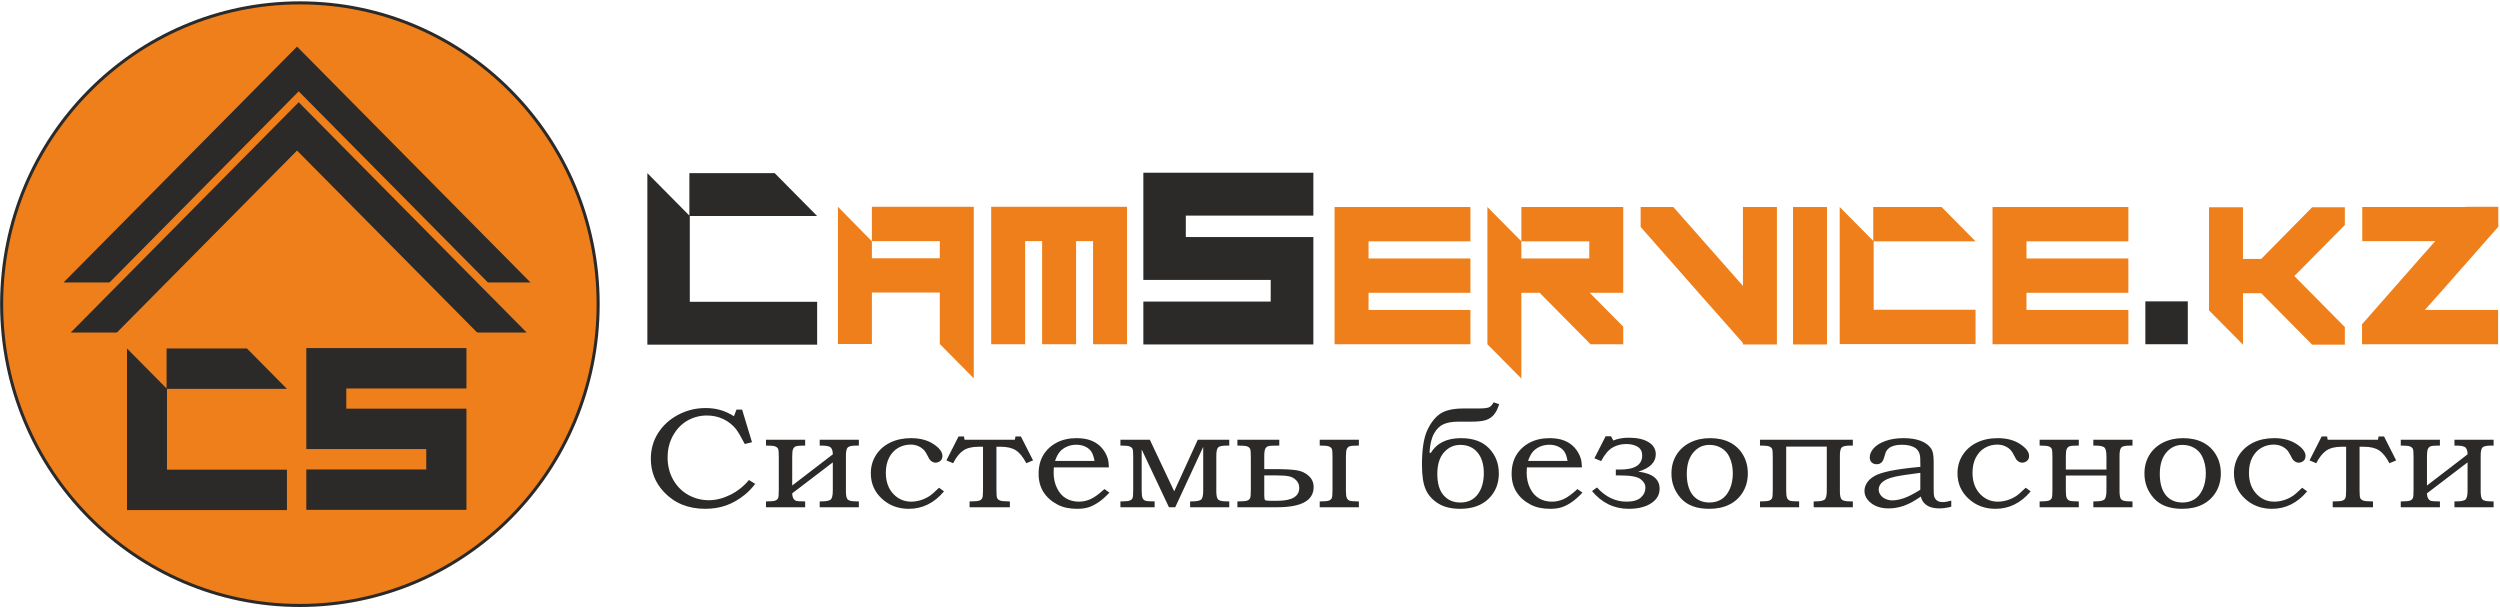 <svg width="300" height="73" viewBox="0 0 300 73" fill="none" xmlns="http://www.w3.org/2000/svg">
<g clip-path="url(#clip0_2023_635)">
<path d="M35.987 72.655C55.753 72.655 71.777 56.468 71.777 36.5C71.777 16.532 55.753 0.345 35.987 0.345C16.221 0.345 0.197 16.532 0.197 36.5C0.197 56.468 16.221 72.655 35.987 72.655Z" fill="#EF7F1A" stroke="#2B2A29" stroke-width="0.368" stroke-miterlimit="22.926"/>
<path d="M82.725 25.872V20.777H92.964L98.057 25.923H82.776V36.215H98.057V41.36H82.776H77.683V20.777L82.725 25.872Z" fill="#2B2A29"/>
<path d="M152.484 33.59H137.203V33.025V25.872V20.726H142.297H157.604V25.872H142.297V28.445H157.604V29.036V36.189V41.334H137.203V36.189H152.484V33.59Z" fill="#2B2A29"/>
<path d="M257.442 41.309V36.164H262.535V41.309H257.442Z" fill="#2B2A29"/>
<path d="M112.778 35.108H104.628V41.283H100.553V35.108V24.817L104.628 28.959V30.992H112.778V28.959V28.934H104.628V24.817H112.778H116.853V28.959V30.992V45.4L112.778 41.283V35.108Z" fill="#EF7F1A"/>
<path d="M123.017 28.934V41.309H118.942V28.959V24.817H125.054H131.167H135.242V28.959V41.309H131.167V28.934H129.129V41.309H125.054V28.934H123.017Z" fill="#EF7F1A"/>
<path d="M164.225 37.193H176.45V41.309H164.225H160.15V35.134V28.959V24.843H176.45V28.959H164.225V31.018H176.45V35.134H164.225V37.193Z" fill="#EF7F1A"/>
<path d="M182.563 35.134V41.309V45.426L178.488 41.309V35.134V31.018V28.959V24.843L182.563 28.959V31.018H190.713V28.959H182.563V24.843H190.713H194.788V31.018V35.134H190.764L194.788 39.199V41.309H190.866L184.753 35.134H182.563Z" fill="#EF7F1A"/>
<path d="M209.153 41.155L203.855 35.16L196.877 27.236V24.843H200.799L206.249 31.018L209.153 34.311V24.843V24.869V24.843H213.228V41.335H209.28H209.153V41.155Z" fill="#EF7F1A"/>
<path d="M215.163 41.335V24.843H219.238V41.335H215.163Z" fill="#EF7F1A"/>
<path d="M224.79 28.908V24.843H232.992L237.066 28.959H224.841V37.167H237.066V41.284H224.841H220.766V24.843L224.79 28.908Z" fill="#EF7F1A"/>
<path d="M243.179 37.193H255.404V41.309H243.179H239.104V35.134V28.959V24.843H255.404V28.959H243.179V31.018H255.404V35.134H243.179V37.193Z" fill="#EF7F1A"/>
<path d="M271.348 35.186H269.157V41.36L265.082 37.244V24.868H269.157V31.069H271.348L277.46 24.868H281.382V27.004L275.321 33.127L281.382 39.251V41.36H277.46L271.348 35.186Z" fill="#EF7F1A"/>
<path d="M290.984 37.192H299.771V41.309H283.471H283.445V38.912L290.424 30.97L292.232 28.934H283.471V24.843H295.849L295.874 24.817H299.796V27.21L292.818 35.134L290.984 37.192Z" fill="#EF7F1A"/>
<path d="M88.379 49.155H89.054L90.239 53.066L89.376 53.283C88.907 52.386 88.552 51.781 88.306 51.474C87.906 50.978 87.408 50.586 86.81 50.296C86.212 50.007 85.554 49.86 84.834 49.86C83.991 49.86 83.211 50.064 82.501 50.468C81.791 50.872 81.216 51.465 80.775 52.246C80.334 53.028 80.113 53.909 80.113 54.886C80.113 55.89 80.337 56.787 80.785 57.572C81.232 58.361 81.836 58.966 82.597 59.39C83.361 59.814 84.182 60.026 85.064 60.026C85.895 60.026 86.746 59.814 87.612 59.39C88.481 58.963 89.236 58.367 89.872 57.601L90.623 58.063C90.236 58.578 89.817 59.014 89.367 59.373C88.657 59.949 87.915 60.373 87.148 60.648C86.381 60.921 85.537 61.058 84.62 61.058C82.59 61.058 80.941 60.385 79.672 59.04C78.624 57.922 78.1 56.592 78.1 55.049C78.1 53.917 78.39 52.887 78.969 51.97C79.551 51.05 80.353 50.321 81.373 49.779C82.392 49.237 83.495 48.965 84.674 48.965C85.304 48.965 85.889 49.042 86.429 49.197C86.969 49.352 87.519 49.601 88.072 49.943L88.379 49.154L88.379 49.155ZM91.92 60.87V60.164H92.154C92.579 60.164 92.876 60.13 93.043 60.064C93.212 59.995 93.324 59.898 93.375 59.769C93.429 59.639 93.455 59.307 93.455 58.768V54.869C93.455 54.347 93.432 54.023 93.385 53.894C93.337 53.765 93.231 53.662 93.062 53.587C92.892 53.51 92.592 53.472 92.154 53.472H91.92V52.767H96.619V53.472H96.373C95.929 53.472 95.632 53.504 95.485 53.564C95.338 53.627 95.232 53.739 95.165 53.899C95.098 54.06 95.066 54.347 95.066 54.765V58.26L99.937 54.522C99.937 54.163 99.864 53.9 99.714 53.727C99.563 53.558 99.196 53.472 98.608 53.472H98.365V52.767H103.063V53.472H102.737C102.219 53.472 101.884 53.544 101.734 53.69C101.584 53.836 101.51 54.166 101.51 54.682V58.963C101.51 59.479 101.584 59.806 101.734 59.949C101.884 60.092 102.219 60.164 102.737 60.164H103.063V60.869H98.365V60.164H98.608C99.1 60.164 99.445 60.101 99.643 59.977C99.838 59.854 99.937 59.487 99.937 58.877V55.485L95.066 59.2C95.079 59.51 95.136 59.731 95.236 59.863C95.335 59.997 95.453 60.08 95.584 60.112C95.715 60.146 95.98 60.164 96.373 60.164H96.62V60.869H91.921L91.92 60.87ZM112.687 58.53L113.282 58.963C112.109 60.359 110.699 61.059 109.059 61.059C107.778 61.059 106.697 60.651 105.818 59.837C104.939 59.02 104.498 58.008 104.498 56.798C104.498 55.987 104.703 55.261 105.112 54.616C105.521 53.971 106.09 53.469 106.816 53.114C107.545 52.756 108.382 52.578 109.325 52.578C110.399 52.578 111.294 52.813 112.013 53.286C112.732 53.759 113.09 54.235 113.09 54.714C113.09 54.972 113.007 55.17 112.838 55.31C112.668 55.45 112.476 55.519 112.262 55.519C112.15 55.519 112.042 55.493 111.933 55.445C111.827 55.393 111.719 55.313 111.604 55.201C111.556 55.149 111.463 54.992 111.332 54.731C111.163 54.404 111.032 54.186 110.936 54.074C110.744 53.851 110.501 53.673 110.216 53.544C109.932 53.415 109.616 53.352 109.264 53.352C108.73 53.352 108.238 53.484 107.781 53.745C107.327 54.008 106.965 54.395 106.7 54.905C106.435 55.416 106.301 56.026 106.301 56.738C106.301 57.839 106.63 58.713 107.288 59.361C107.861 59.92 108.538 60.198 109.331 60.198C109.692 60.198 110.063 60.143 110.434 60.035C110.808 59.925 111.159 59.768 111.492 59.556C111.738 59.407 112.134 59.063 112.687 58.529V58.53ZM117.961 53.61H117.437C116.641 53.61 116.021 53.765 115.577 54.072C115.132 54.381 114.733 54.886 114.375 55.588L113.569 55.244L115.027 52.372H115.679L115.743 52.767H121.781L121.855 52.372H122.507L123.964 55.244L123.159 55.588C122.772 54.849 122.354 54.333 121.909 54.043C121.465 53.754 120.861 53.61 120.097 53.61H119.573V58.771C119.573 59.295 119.598 59.622 119.649 59.751C119.701 59.88 119.809 59.981 119.982 60.055C120.151 60.127 120.474 60.164 120.947 60.164H121.184V60.87H116.351V60.164H116.587C117.047 60.164 117.364 60.133 117.53 60.067C117.696 60.004 117.811 59.903 117.872 59.769C117.933 59.634 117.962 59.301 117.962 58.771V53.61L117.961 53.61ZM132.533 58.685L133.128 59.115C132.674 59.605 132.233 59.995 131.804 60.282C131.376 60.568 130.974 60.769 130.593 60.887C130.213 61.002 129.765 61.059 129.254 61.059C128.337 61.059 127.557 60.892 126.914 60.557C126.179 60.17 125.613 59.668 125.22 59.049C124.827 58.43 124.632 57.699 124.632 56.856C124.632 55.975 124.824 55.221 125.204 54.596C125.584 53.972 126.115 53.478 126.799 53.117C127.483 52.759 128.276 52.578 129.174 52.578C129.842 52.578 130.424 52.67 130.916 52.856C131.408 53.043 131.827 53.323 132.172 53.699C132.514 54.075 132.763 54.505 132.92 54.986C133.006 55.27 133.057 55.637 133.07 56.087H126.463C126.444 56.363 126.435 56.566 126.435 56.701C126.435 57.406 126.572 58.037 126.847 58.587C127.118 59.141 127.483 59.548 127.934 59.809C128.384 60.069 128.896 60.199 129.471 60.199C129.957 60.199 130.427 60.095 130.88 59.889C131.335 59.685 131.884 59.281 132.533 58.685H132.533ZM131.344 55.313C131.251 54.8 131.117 54.419 130.948 54.175C130.775 53.928 130.532 53.733 130.219 53.587C129.903 53.441 129.548 53.369 129.155 53.369C128.765 53.369 128.394 53.441 128.052 53.587C127.71 53.733 127.425 53.934 127.198 54.189C126.969 54.447 126.77 54.822 126.604 55.313H131.344L131.344 55.313ZM134.451 60.869V60.164H134.684C135.109 60.164 135.407 60.13 135.573 60.064C135.742 59.995 135.854 59.897 135.905 59.768C135.96 59.639 135.985 59.307 135.985 58.768V54.868C135.985 54.347 135.963 54.023 135.915 53.894C135.867 53.764 135.761 53.661 135.592 53.587C135.423 53.509 135.122 53.472 134.684 53.472H134.451V52.767H137.98L140.904 58.96L143.733 52.767H147.511V53.472H147.192C146.671 53.472 146.332 53.544 146.182 53.69C146.032 53.836 145.958 54.166 145.958 54.682V58.962C145.958 59.481 146.035 59.814 146.188 59.955C146.342 60.095 146.674 60.164 147.192 60.164H147.511V60.869H142.813V60.164H143.049C143.539 60.164 143.884 60.104 144.085 59.986C144.286 59.868 144.385 59.502 144.385 58.888V53.627L141.029 60.869H140.275L137.002 53.936V58.885C137.002 59.289 137.034 59.573 137.094 59.736C137.158 59.897 137.264 60.009 137.414 60.072C137.564 60.132 137.861 60.163 138.312 60.163H138.555V60.869H134.451L134.451 60.869ZM148.489 60.869V60.164H148.726C149.186 60.164 149.502 60.132 149.675 60.066C149.844 60.003 149.959 59.903 150.014 59.768C150.071 59.634 150.1 59.301 150.1 58.768V54.868C150.1 54.347 150.074 54.02 150.023 53.888C149.972 53.756 149.864 53.656 149.694 53.581C149.521 53.509 149.199 53.472 148.726 53.472H148.489V52.767H153.514V53.472H153.271C152.699 53.472 152.334 53.495 152.184 53.544C152.031 53.59 151.912 53.693 151.832 53.853C151.752 54.011 151.711 54.312 151.711 54.754V56.293H152.948C154.121 56.293 155 56.339 155.581 56.428C156.166 56.517 156.656 56.743 157.049 57.105C157.442 57.466 157.636 57.913 157.636 58.446C157.636 60.06 156.179 60.869 153.261 60.869H148.489L148.489 60.869ZM151.711 57.05V59.436C151.711 59.745 151.743 59.935 151.804 59.998C151.868 60.064 152.059 60.095 152.376 60.095H153.277C155.032 60.095 155.911 59.579 155.911 58.544C155.911 58.194 155.793 57.896 155.557 57.644C155.317 57.395 155.029 57.234 154.694 57.16C154.354 57.088 153.881 57.051 153.277 57.051H151.711L151.711 57.05ZM163.064 60.164V60.87H158.366V60.164H158.599C159.024 60.164 159.319 60.13 159.485 60.064C159.647 59.995 159.76 59.898 159.817 59.766C159.871 59.634 159.9 59.301 159.9 58.768V54.869C159.9 54.353 159.878 54.029 159.83 53.897C159.782 53.765 159.676 53.662 159.507 53.587C159.338 53.51 159.037 53.472 158.599 53.472H158.366V52.767H163.064V53.472H162.822C162.377 53.472 162.083 53.504 161.933 53.564C161.783 53.627 161.674 53.736 161.61 53.897C161.543 54.057 161.511 54.344 161.511 54.76V58.885C161.511 59.289 161.543 59.573 161.61 59.734C161.674 59.897 161.779 60.009 161.927 60.072C162.073 60.132 162.371 60.164 162.822 60.164H163.065L163.064 60.164ZM179.228 48.277L179.899 48.504C179.724 49.072 179.503 49.505 179.238 49.803C178.972 50.101 178.643 50.307 178.25 50.425C177.857 50.542 177.275 50.6 176.502 50.6H175.012C174.28 50.6 173.689 50.7 173.232 50.901C172.778 51.101 172.398 51.468 172.094 52.005C171.793 52.538 171.608 53.297 171.538 54.284L171.678 54.376C172.398 53.177 173.606 52.578 175.313 52.578C176.777 52.578 177.902 52.985 178.685 53.799C179.468 54.616 179.861 55.62 179.861 56.812C179.861 58.048 179.449 59.063 178.62 59.86C177.793 60.66 176.658 61.058 175.217 61.058C174.143 61.058 173.26 60.841 172.57 60.405C171.879 59.969 171.384 59.413 171.087 58.739C170.786 58.065 170.636 57.084 170.636 55.797C170.636 53.951 170.844 52.572 171.259 51.663C171.675 50.754 172.193 50.086 172.813 49.659C173.433 49.232 174.373 49.017 175.635 49.017H177.403C178.058 49.017 178.49 48.968 178.701 48.868C178.908 48.767 179.084 48.569 179.228 48.277L179.228 48.277ZM178.058 56.787C178.058 55.732 177.806 54.9 177.301 54.295C176.799 53.691 176.108 53.387 175.23 53.387C174.453 53.387 173.801 53.691 173.27 54.295C172.743 54.9 172.478 55.761 172.478 56.879C172.478 58.011 172.73 58.866 173.235 59.439C173.737 60.015 174.408 60.302 175.239 60.302C176.14 60.302 176.837 59.975 177.326 59.321C177.815 58.671 178.058 57.825 178.058 56.787V56.787ZM189.296 58.685L189.891 59.115C189.437 59.605 188.996 59.995 188.568 60.282C188.14 60.568 187.737 60.769 187.356 60.887C186.976 61.002 186.529 61.059 186.017 61.059C185.1 61.059 184.32 60.892 183.678 60.557C182.942 60.17 182.377 59.668 181.983 59.049C181.59 58.43 181.395 57.699 181.395 56.856C181.395 55.975 181.587 55.221 181.968 54.596C182.348 53.972 182.879 53.478 183.563 53.117C184.247 52.759 185.039 52.578 185.938 52.578C186.606 52.578 187.188 52.67 187.68 52.856C188.172 53.043 188.59 53.323 188.935 53.699C189.278 54.075 189.527 54.505 189.683 54.986C189.77 55.27 189.821 55.637 189.834 56.087H183.227C183.208 56.363 183.198 56.566 183.198 56.701C183.198 57.406 183.336 58.037 183.61 58.587C183.882 59.141 184.246 59.548 184.697 59.809C185.148 60.069 185.659 60.199 186.235 60.199C186.72 60.199 187.19 60.095 187.644 59.889C188.098 59.685 188.648 59.281 189.297 58.685H189.296ZM188.108 55.313C188.015 54.8 187.881 54.419 187.711 54.175C187.538 53.928 187.295 53.733 186.982 53.587C186.666 53.441 186.311 53.369 185.918 53.369C185.528 53.369 185.157 53.441 184.815 53.587C184.473 53.733 184.189 53.934 183.962 54.189C183.732 54.447 183.533 54.822 183.367 55.313H188.107L188.108 55.313ZM191.329 54.995L192.672 52.354H193.324L193.596 52.859C194.123 52.638 194.746 52.526 195.462 52.526C196.466 52.526 197.256 52.704 197.831 53.059C198.406 53.412 198.694 53.897 198.694 54.51C198.694 55.482 197.99 56.179 196.587 56.597C198.297 56.803 199.154 57.489 199.154 58.65C199.154 59.367 198.818 59.946 198.144 60.39C197.47 60.835 196.565 61.058 195.43 61.058C193.695 61.058 192.234 60.35 191.042 58.931L191.636 58.495C192.669 59.631 193.848 60.198 195.178 60.198C195.961 60.198 196.534 60.035 196.898 59.708C197.265 59.381 197.447 58.98 197.447 58.498C197.447 58.12 197.252 57.784 196.859 57.489C196.466 57.197 195.648 57.05 194.405 57.05H193.899V56.345H194.405C196.179 56.345 197.064 55.783 197.064 54.659C197.064 54.189 196.885 53.842 196.527 53.619C196.169 53.395 195.709 53.283 195.146 53.283C194.554 53.283 194.011 53.421 193.519 53.699C193.027 53.977 192.566 54.522 192.135 55.33L191.33 54.995L191.329 54.995ZM205.208 52.578C206.122 52.578 206.911 52.747 207.582 53.088C208.25 53.429 208.778 53.925 209.161 54.579C209.548 55.233 209.74 55.975 209.74 56.812C209.74 57.65 209.542 58.395 209.148 59.049C208.752 59.702 208.215 60.201 207.535 60.542C206.854 60.886 206.042 61.058 205.096 61.058C203.59 61.058 202.462 60.637 201.704 59.794C200.95 58.951 200.573 57.962 200.573 56.821C200.573 55.989 200.768 55.253 201.161 54.608C201.551 53.963 202.101 53.464 202.807 53.108C203.514 52.756 204.313 52.578 205.207 52.578H205.208ZM205.137 53.386C204.431 53.386 203.833 53.639 203.344 54.14C202.724 54.765 202.414 55.674 202.414 56.87C202.414 58.019 202.676 58.894 203.203 59.499C203.683 60.035 204.329 60.301 205.147 60.301C205.674 60.301 206.144 60.175 206.557 59.926C206.969 59.674 207.301 59.272 207.557 58.725C207.81 58.174 207.937 57.526 207.937 56.787C207.937 56.058 207.8 55.41 207.528 54.834C207.317 54.379 207.001 54.02 206.576 53.768C206.151 53.513 205.671 53.387 205.137 53.387V53.386ZM215.896 60.164V60.869H211.198V60.164H211.431C211.856 60.164 212.153 60.13 212.32 60.064C212.489 59.995 212.601 59.897 212.652 59.768C212.706 59.639 212.732 59.307 212.732 58.768V54.868C212.732 54.347 212.71 54.023 212.662 53.894C212.614 53.764 212.508 53.661 212.339 53.587C212.169 53.509 211.869 53.472 211.431 53.472H211.198V52.767H222.34V53.472H222.014C221.496 53.472 221.161 53.544 221.011 53.69C220.86 53.836 220.787 54.166 220.787 54.682V58.962C220.787 59.478 220.861 59.805 221.011 59.949C221.161 60.092 221.496 60.164 222.014 60.164H222.34V60.869H217.642V60.164H217.885C218.377 60.164 218.722 60.1 218.92 59.977C219.115 59.854 219.214 59.49 219.214 58.885V53.592H214.343V58.885C214.343 59.289 214.375 59.573 214.442 59.736C214.506 59.897 214.615 60.009 214.765 60.072C214.915 60.132 215.209 60.163 215.654 60.163H215.897L215.896 60.164ZM230.446 56.018L230.43 55.101C230.43 54.479 230.235 54.034 229.848 53.768C229.461 53.501 228.912 53.369 228.205 53.369C227.857 53.369 227.55 53.407 227.288 53.481C227.023 53.558 226.812 53.662 226.655 53.794C226.495 53.925 226.377 54.074 226.3 54.241C226.272 54.304 226.195 54.539 226.077 54.955C225.933 55.456 225.642 55.709 225.204 55.709C224.955 55.709 224.753 55.634 224.6 55.488C224.446 55.339 224.37 55.138 224.37 54.889C224.37 54.519 224.523 54.157 224.83 53.805C225.134 53.45 225.6 53.157 226.23 52.925C226.856 52.693 227.598 52.578 228.455 52.578C229.254 52.578 229.938 52.687 230.503 52.908C231.072 53.129 231.491 53.447 231.76 53.86C231.948 54.144 232.041 54.663 232.041 55.413V58.636C232.041 59.092 232.057 59.39 232.089 59.531C232.156 59.771 232.278 59.949 232.45 60.069C232.619 60.19 232.843 60.25 233.118 60.25C233.406 60.25 233.751 60.193 234.151 60.075V60.807C233.63 60.941 233.166 61.007 232.751 61.007C232.306 61.007 231.932 60.953 231.629 60.841C231.325 60.729 231.076 60.566 230.884 60.35C230.689 60.136 230.564 59.878 230.507 59.582C229.759 60.107 229.081 60.477 228.474 60.689C227.87 60.901 227.256 61.008 226.639 61.008C225.779 61.008 225.079 60.798 224.542 60.38C224.005 59.961 223.737 59.471 223.737 58.906C223.737 58.565 223.836 58.244 224.034 57.937C224.232 57.63 224.533 57.358 224.936 57.123C225.342 56.89 225.978 56.684 226.84 56.503C227.707 56.325 228.909 56.165 230.446 56.019V56.018ZM230.44 56.741C228.982 56.93 228.081 57.062 227.736 57.134C227.048 57.274 226.559 57.429 226.265 57.595C225.968 57.764 225.757 57.945 225.632 58.137C225.508 58.329 225.444 58.536 225.444 58.754C225.444 58.971 225.514 59.181 225.655 59.384C225.795 59.59 225.997 59.751 226.253 59.869C226.512 59.986 226.783 60.044 227.074 60.044C227.48 60.044 227.943 59.958 228.458 59.783C228.972 59.611 229.631 59.272 230.436 58.771L230.44 56.741ZM243.087 58.53L243.682 58.963C242.509 60.359 241.099 61.059 239.46 61.059C238.178 61.059 237.097 60.651 236.219 59.837C235.34 59.02 234.898 58.008 234.898 56.798C234.898 55.987 235.103 55.261 235.512 54.616C235.921 53.971 236.49 53.469 237.216 53.114C237.945 52.756 238.782 52.578 239.725 52.578C240.799 52.578 241.694 52.813 242.413 53.286C243.132 53.759 243.49 54.235 243.49 54.714C243.49 54.972 243.407 55.17 243.238 55.31C243.068 55.45 242.876 55.519 242.663 55.519C242.551 55.519 242.442 55.493 242.333 55.445C242.228 55.393 242.119 55.313 242.004 55.201C241.956 55.149 241.863 54.992 241.732 54.731C241.563 54.404 241.432 54.186 241.336 54.074C241.144 53.851 240.901 53.673 240.617 53.544C240.332 53.415 240.016 53.352 239.664 53.352C239.13 53.352 238.638 53.484 238.181 53.745C237.727 54.008 237.366 54.395 237.101 54.905C236.835 55.416 236.701 56.026 236.701 56.738C236.701 57.839 237.03 58.713 237.689 59.361C238.261 59.92 238.939 60.198 239.731 60.198C240.093 60.198 240.464 60.143 240.834 60.035C241.208 59.925 241.56 59.768 241.892 59.556C242.138 59.407 242.534 59.063 243.087 58.529V58.53ZM249.455 60.164V60.87H244.756V60.164H244.989C245.414 60.164 245.712 60.13 245.878 60.064C246.047 59.995 246.159 59.898 246.21 59.769C246.265 59.639 246.29 59.307 246.29 58.768V54.869C246.29 54.347 246.268 54.023 246.22 53.894C246.172 53.765 246.066 53.662 245.897 53.587C245.728 53.51 245.427 53.472 244.989 53.472H244.756V52.767H249.455V53.472H249.212C248.768 53.472 248.474 53.504 248.326 53.564C248.179 53.627 248.074 53.736 248.004 53.897C247.936 54.054 247.901 54.341 247.901 54.754V56.345H252.773V54.754C252.773 54.152 252.674 53.788 252.479 53.662C252.28 53.535 251.935 53.472 251.443 53.472H251.2V52.767H255.899V53.472H255.572C255.055 53.472 254.719 53.544 254.569 53.69C254.419 53.836 254.345 54.166 254.345 54.682V58.963C254.345 59.479 254.419 59.806 254.569 59.949C254.719 60.092 255.055 60.164 255.572 60.164H255.899V60.869H251.2V60.164H251.443C251.935 60.164 252.281 60.101 252.479 59.977C252.674 59.854 252.773 59.49 252.773 58.885V57.067H247.901V58.885C247.901 59.289 247.933 59.573 248 59.734C248.064 59.897 248.173 60.009 248.323 60.072C248.474 60.132 248.768 60.164 249.212 60.164H249.455V60.164ZM261.968 52.578C262.882 52.578 263.672 52.747 264.343 53.088C265.011 53.429 265.538 53.925 265.922 54.579C266.309 55.233 266.5 55.975 266.5 56.813C266.5 57.65 266.302 58.395 265.909 59.049C265.513 59.702 264.976 60.201 264.295 60.543C263.614 60.887 262.802 61.059 261.856 61.059C260.351 61.059 259.223 60.637 258.465 59.794C257.71 58.952 257.333 57.962 257.333 56.821C257.333 55.99 257.528 55.253 257.921 54.608C258.311 53.963 258.861 53.464 259.568 53.108C260.274 52.756 261.073 52.578 261.968 52.578H261.968ZM261.898 53.387C261.191 53.387 260.594 53.639 260.105 54.141C259.485 54.765 259.175 55.674 259.175 56.87C259.175 58.02 259.437 58.894 259.964 59.499C260.443 60.035 261.089 60.302 261.907 60.302C262.435 60.302 262.905 60.176 263.317 59.926C263.729 59.674 264.062 59.273 264.317 58.725C264.57 58.174 264.698 57.526 264.698 56.787C264.698 56.059 264.56 55.411 264.289 54.834C264.078 54.379 263.761 54.02 263.336 53.768C262.911 53.513 262.432 53.387 261.898 53.387V53.387ZM276.262 58.53L276.857 58.963C275.684 60.359 274.274 61.059 272.634 61.059C271.353 61.059 270.272 60.652 269.393 59.837C268.514 59.02 268.073 58.008 268.073 56.798C268.073 55.987 268.278 55.262 268.687 54.617C269.096 53.972 269.665 53.47 270.391 53.114C271.119 52.756 271.957 52.578 272.9 52.578C273.974 52.578 274.869 52.813 275.588 53.286C276.307 53.759 276.665 54.235 276.665 54.714C276.665 54.972 276.582 55.17 276.413 55.31C276.243 55.451 276.051 55.52 275.837 55.52C275.725 55.52 275.617 55.494 275.508 55.445C275.402 55.393 275.294 55.313 275.179 55.201C275.131 55.15 275.038 54.992 274.907 54.731C274.738 54.404 274.606 54.186 274.511 54.074C274.319 53.851 274.076 53.673 273.791 53.544C273.507 53.415 273.191 53.352 272.839 53.352C272.305 53.352 271.813 53.484 271.356 53.745C270.902 54.008 270.54 54.395 270.275 54.906C270.01 55.416 269.876 56.027 269.876 56.738C269.876 57.839 270.205 58.713 270.863 59.361C271.436 59.92 272.113 60.198 272.906 60.198C273.267 60.198 273.638 60.144 274.009 60.035C274.383 59.926 274.734 59.768 275.067 59.556C275.313 59.407 275.709 59.063 276.262 58.53L276.262 58.53ZM281.536 53.61H281.012C280.216 53.61 279.596 53.765 279.152 54.072C278.707 54.382 278.308 54.886 277.95 55.589L277.144 55.245L278.602 52.372H279.254L279.318 52.767H285.356L285.429 52.372H286.082L287.539 55.245L286.734 55.589C286.347 54.849 285.929 54.333 285.484 54.043C285.04 53.754 284.436 53.61 283.672 53.61H283.148V58.771C283.148 59.296 283.173 59.623 283.224 59.752C283.275 59.881 283.384 59.981 283.557 60.055C283.726 60.127 284.049 60.164 284.522 60.164H284.758V60.87H279.925V60.164H280.162C280.622 60.164 280.938 60.133 281.105 60.067C281.271 60.004 281.386 59.904 281.447 59.769C281.507 59.634 281.536 59.301 281.536 58.771V53.611V53.61ZM288.092 60.87V60.164H288.325C288.75 60.164 289.047 60.13 289.214 60.064C289.383 59.995 289.495 59.898 289.546 59.769C289.6 59.64 289.626 59.307 289.626 58.768V54.869C289.626 54.347 289.604 54.023 289.556 53.894C289.508 53.765 289.402 53.662 289.233 53.587C289.063 53.51 288.763 53.472 288.325 53.472H288.092V52.767H292.79V53.472H292.544C292.1 53.472 291.802 53.504 291.656 53.564C291.509 53.627 291.403 53.739 291.336 53.9C291.269 54.06 291.237 54.347 291.237 54.765V58.261L296.108 54.522C296.108 54.163 296.035 53.9 295.884 53.728C295.734 53.558 295.367 53.472 294.778 53.472H294.535V52.767H299.234V53.472H298.908C298.39 53.472 298.054 53.544 297.904 53.69C297.754 53.837 297.681 54.166 297.681 54.682V58.963C297.681 59.479 297.754 59.806 297.904 59.949C298.054 60.093 298.39 60.164 298.908 60.164H299.234V60.87H294.535V60.164H294.778C295.271 60.164 295.616 60.101 295.814 59.978C296.009 59.855 296.108 59.488 296.108 58.877V55.485L291.237 59.2C291.25 59.51 291.307 59.731 291.407 59.863C291.505 59.998 291.624 60.081 291.755 60.112C291.886 60.147 292.151 60.164 292.544 60.164H292.791V60.869H288.092L288.092 60.87Z" fill="#2B2A29"/>
<path d="M64.102 34.081L7.184 34.08L35.643 5.331L64.102 34.081Z" fill="#2B2A29" stroke="#EF7F1A" stroke-width="0.368" stroke-miterlimit="22.926"/>
<path d="M64.304 40.363L7.386 40.363L35.845 11.614L64.304 40.363Z" fill="#2B2A29" stroke="#EF7F1A" stroke-width="0.919" stroke-miterlimit="22.926"/>
<path d="M64.103 46.815L7.185 46.815L35.644 18.066L64.103 46.815Z" fill="#EF7F1A"/>
<path d="M19.99 46.617V41.819H29.634L34.432 46.665H20.038V56.359H34.432V61.206H20.038H15.24V41.819L19.99 46.617Z" fill="#2B2A29"/>
<path d="M51.152 53.887H36.759V53.354V46.617V41.77H41.556H55.974V46.617H41.556V49.04H55.974V49.598V56.335V61.182H36.759V56.335H51.152V53.887Z" fill="#2B2A29"/>
</g>
<defs>
<clipPath id="clip0_2023_635">
<rect width="299.796" height="72.708" fill="white" transform="translate(0 0.146)"/>
</clipPath>
</defs>
</svg>
